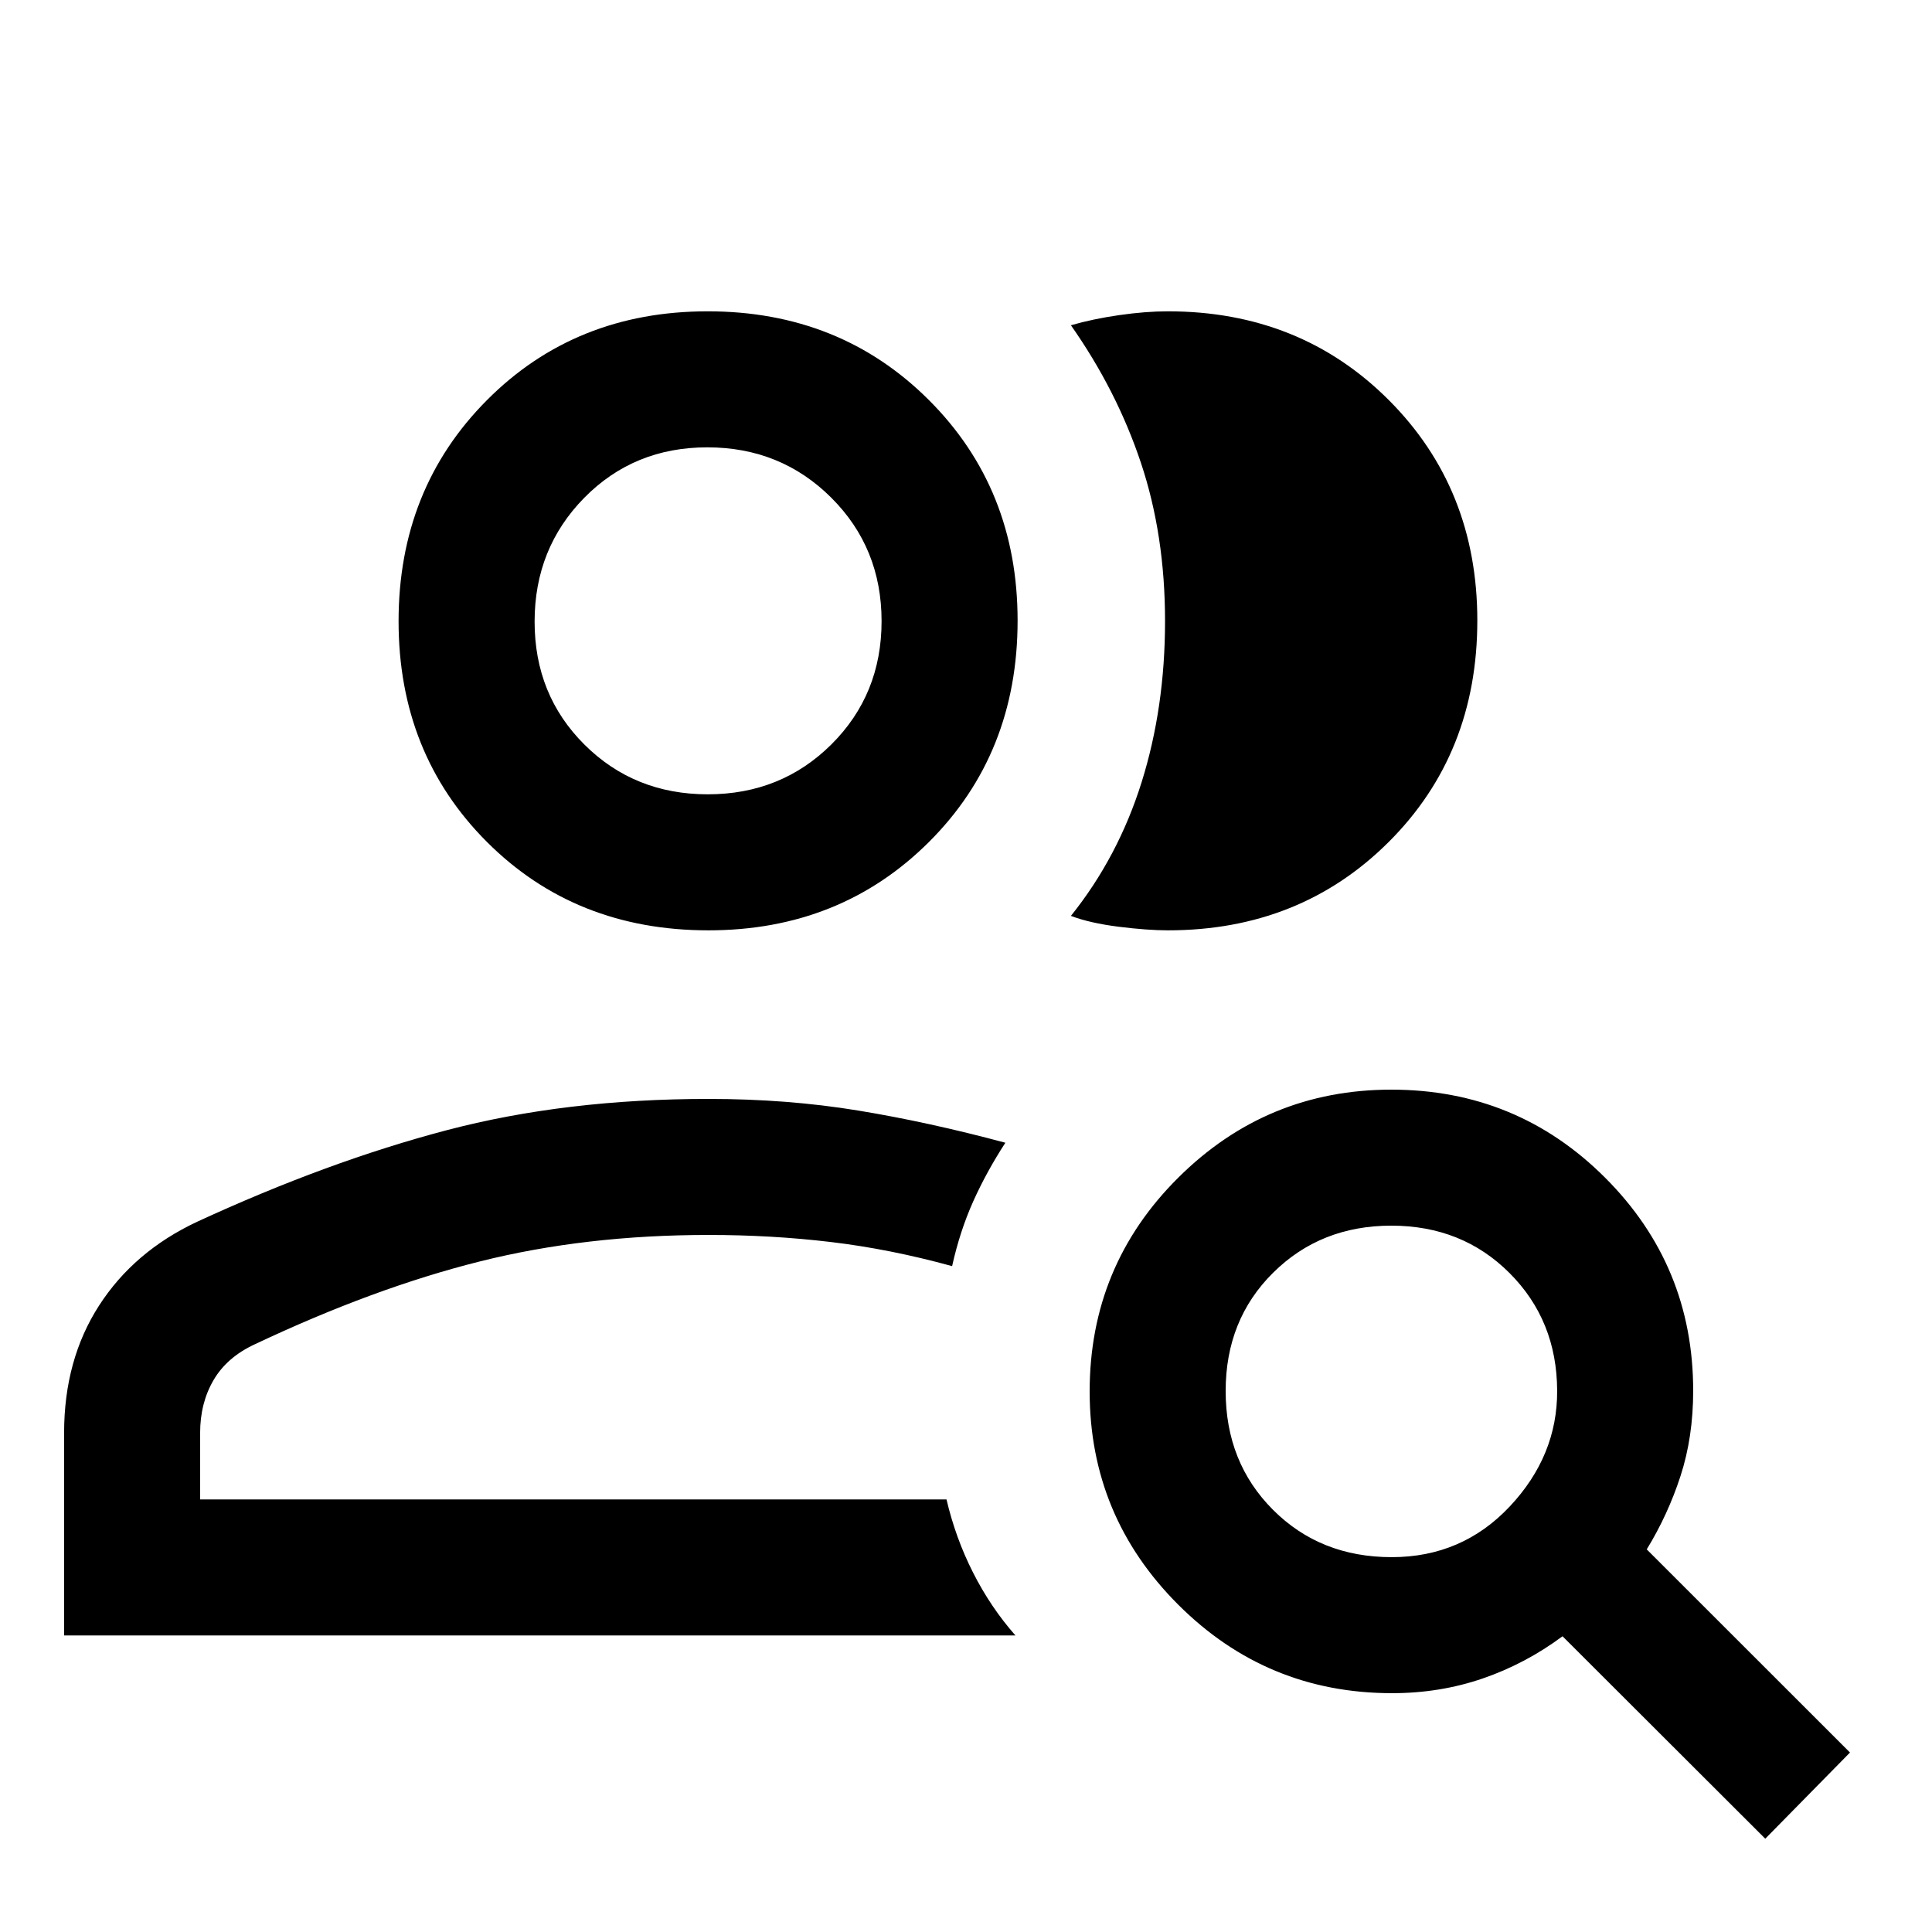 <svg xmlns="http://www.w3.org/2000/svg" height="40" viewBox="0 -960 960 960" width="40"><path d="M351.85-214.95Zm-320 67.59v-100.59q0-36.34 17.35-63.29 17.36-26.96 48.76-41.68 64.94-29.95 124.02-45.49 59.08-15.54 130.2-15.54 39.03 0 74.16 5.76 35.13 5.77 73.22 16.01-9.38 14.45-16 29.2-6.61 14.75-10.46 32.11-30.87-8.49-60.32-11.99-29.46-3.5-60.6-3.5-61.26 0-113.79 13.17-52.54 13.16-111.85 41.19-13.82 6.41-20.46 17.81-6.64 11.39-6.64 26.24v33h370.87q4.49 19.19 13.22 36.41 8.73 17.23 21.03 31.18H31.85Zm320.13-350.36q-66.1 0-110.01-43.91-43.92-43.92-43.92-109.68t43.92-109.88q43.91-44.12 109.67-44.12t109.88 44.05q44.12 44.04 44.12 109.62 0 66.09-44.04 110.01-44.05 43.91-109.62 43.91Zm382.09-153.92q0 66.09-44.03 110.01-44.04 43.91-109.7 43.91-10.16 0-24.47-1.79-14.31-1.8-23.74-5.39 23.51-29.33 35.14-66.47 11.63-37.13 11.63-79.99 0-42.86-12.02-78.76-12.01-35.9-34.75-68.26 10.96-3.17 24.07-5.05 13.12-1.88 24.08-1.88 65.71 0 109.75 44.05 44.04 44.04 44.04 109.62Zm-382.38 86.33q36.46 0 61.41-24.79 24.95-24.8 24.95-61.26 0-36.46-25.07-61.41-25.07-24.95-61.53-24.95t-61.14 25.08q-24.67 25.07-24.67 61.53t24.8 61.13q24.79 24.67 61.25 24.67Zm.16-86.2Zm339.68 465.25q34.98 0 58.66-25.19t23.55-57.5q-.12-34.92-23.65-58.47-23.53-23.56-58.76-23.56-35.1 0-58.7 23.37-23.61 23.36-23.61 58.8 0 35.45 23.5 59 23.49 23.55 59.01 23.55Zm.19 67.59q-62.28 0-106.28-43.99t-44-105.92q0-62.45 43.99-106.21 43.98-43.77 105.91-43.77 62.45 0 106.22 43.74 43.77 43.74 43.77 105.87 0 23.01-6.28 42.33-6.28 19.32-16.8 36.49l101 100.95-42.1 42.82-100.74-100.59q-18.36 13.64-39.61 20.96-21.26 7.32-45.08 7.32Z"/></svg>